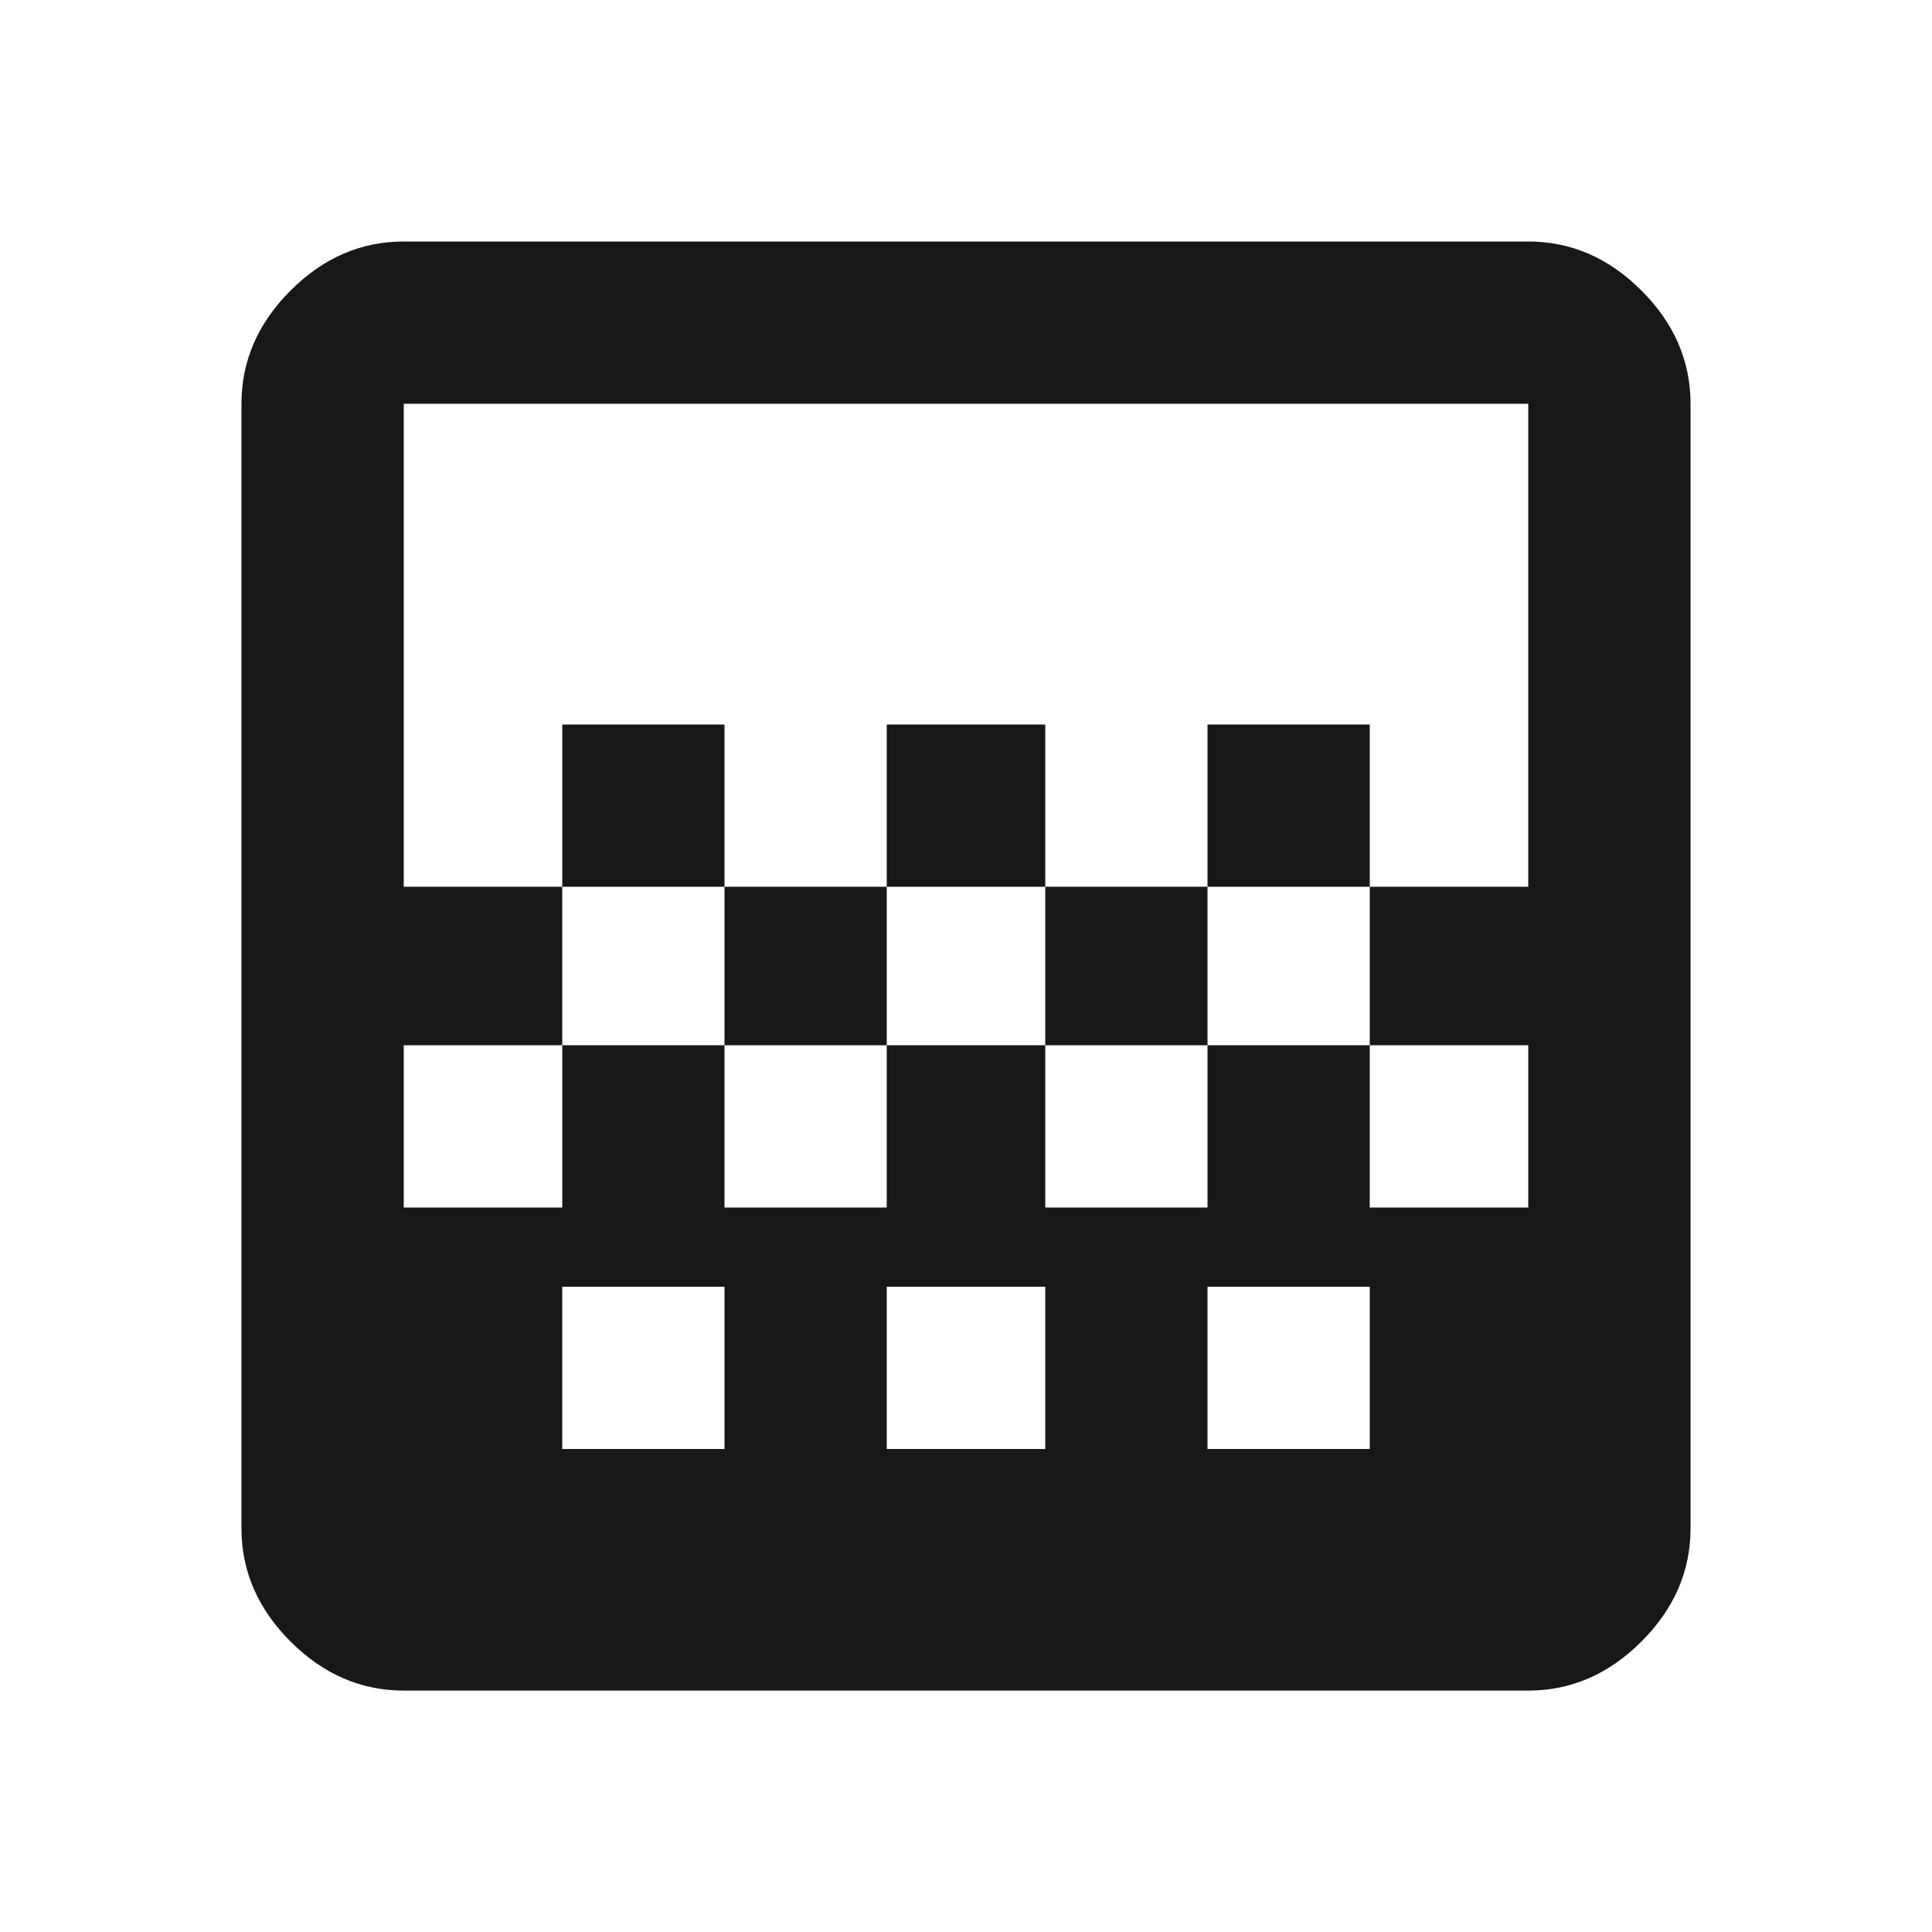 <?xml version="1.0" encoding="utf-8"?>
<!-- Generated by IcoMoon.io -->
<!DOCTYPE svg PUBLIC "-//W3C//DTD SVG 1.1//EN" "http://www.w3.org/Graphics/SVG/1.1/DTD/svg11.dtd">
<svg version="1.1" xmlns="http://www.w3.org/2000/svg" xmlns:xlink="http://www.w3.org/1999/xlink" width="48" height="48" viewBox="0 0 48 48">
<path fill="#181818" d="M37.969 22.031v-12h-27.938v12h3.938v3.938h4.031v4.031h4.031v-4.031h3.938v4.031h4.031v-4.031h4.031v-3.938h3.938zM34.031 36v-4.031h-4.031v4.031h4.031zM25.969 36v-4.031h-3.938v4.031h3.938zM18 36v-4.031h-4.031v4.031h4.031zM37.969 6q1.594 0 2.813 1.219t1.219 2.813v27.938q0 1.594-1.219 2.813t-2.813 1.219h-27.938q-1.594 0-2.813-1.219t-1.219-2.813v-27.938q0-1.594 1.219-2.813t2.813-1.219h27.938zM13.969 18h4.031v4.031h-4.031v-4.031zM30 18h4.031v4.031h-4.031v-4.031zM22.031 18h3.938v4.031h4.031v3.938h-4.031v-3.938h-3.938v3.938h-4.031v-3.938h4.031v-4.031zM34.031 25.969v4.031h3.938v-4.031h-3.938zM13.969 25.969h-3.938v4.031h3.938v-4.031z"></path>
</svg>
